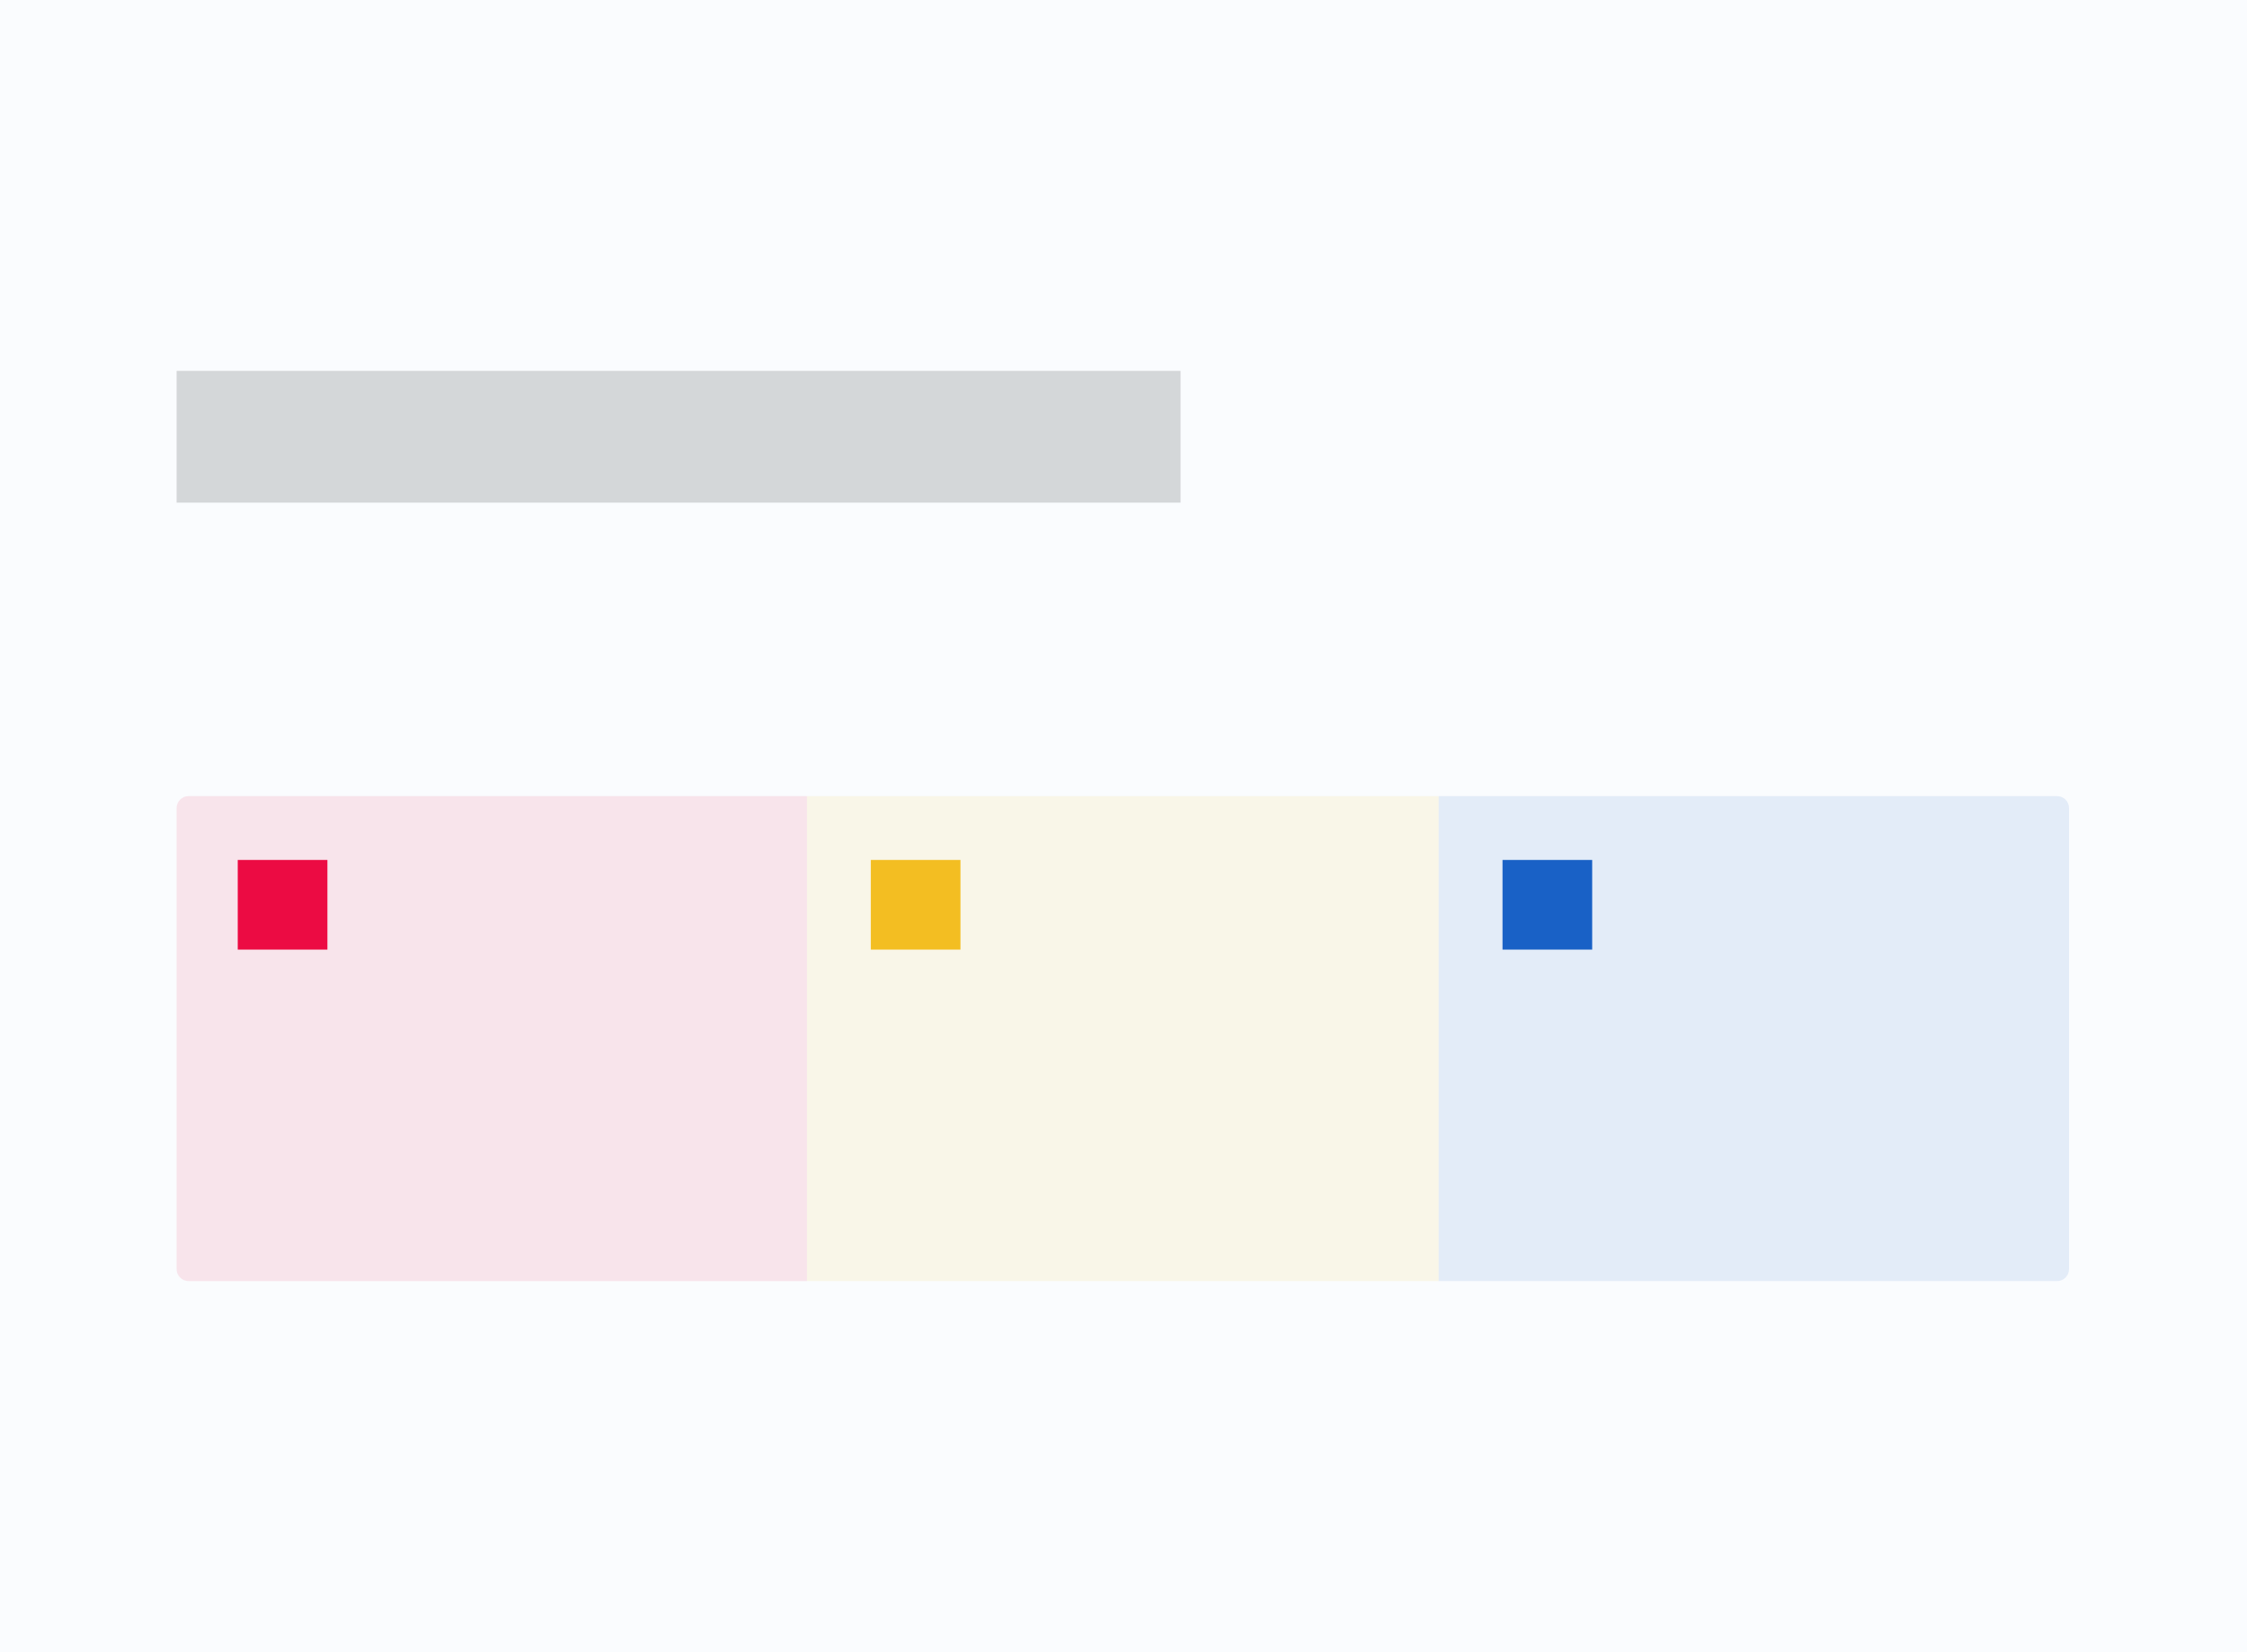 <svg width="1654" height="1216" viewBox="0 0 1654 1216" fill="none" xmlns="http://www.w3.org/2000/svg">
<rect width="1654" height="1216" fill="#FAFCFE"/>
<rect opacity="0.3" x="130" y="273" width="739" height="97" fill="#7C7F83"/>
<path d="M130 594.848C130 589.961 133.961 586 138.848 586H594V943H138.848C133.961 943 130 939.039 130 934.152V594.848Z" fill="#EC0B43" fill-opacity="0.1"/>
<rect x="175" y="633" width="66" height="66" fill="#EC0B43"/>
<rect x="641" y="633" width="66" height="66" fill="#F3BE22"/>
<rect x="1106" y="633" width="66" height="66" fill="#1A62C6"/>
<rect x="594" y="586" width="465" height="357" fill="#F3BE22" fill-opacity="0.1"/>
<path d="M1059 586H1514.15C1519.04 586 1523 589.961 1523 594.848V934.152C1523 939.039 1519.04 943 1514.15 943H1059V586Z" fill="#1A62C6" fill-opacity="0.1"/>
</svg>
